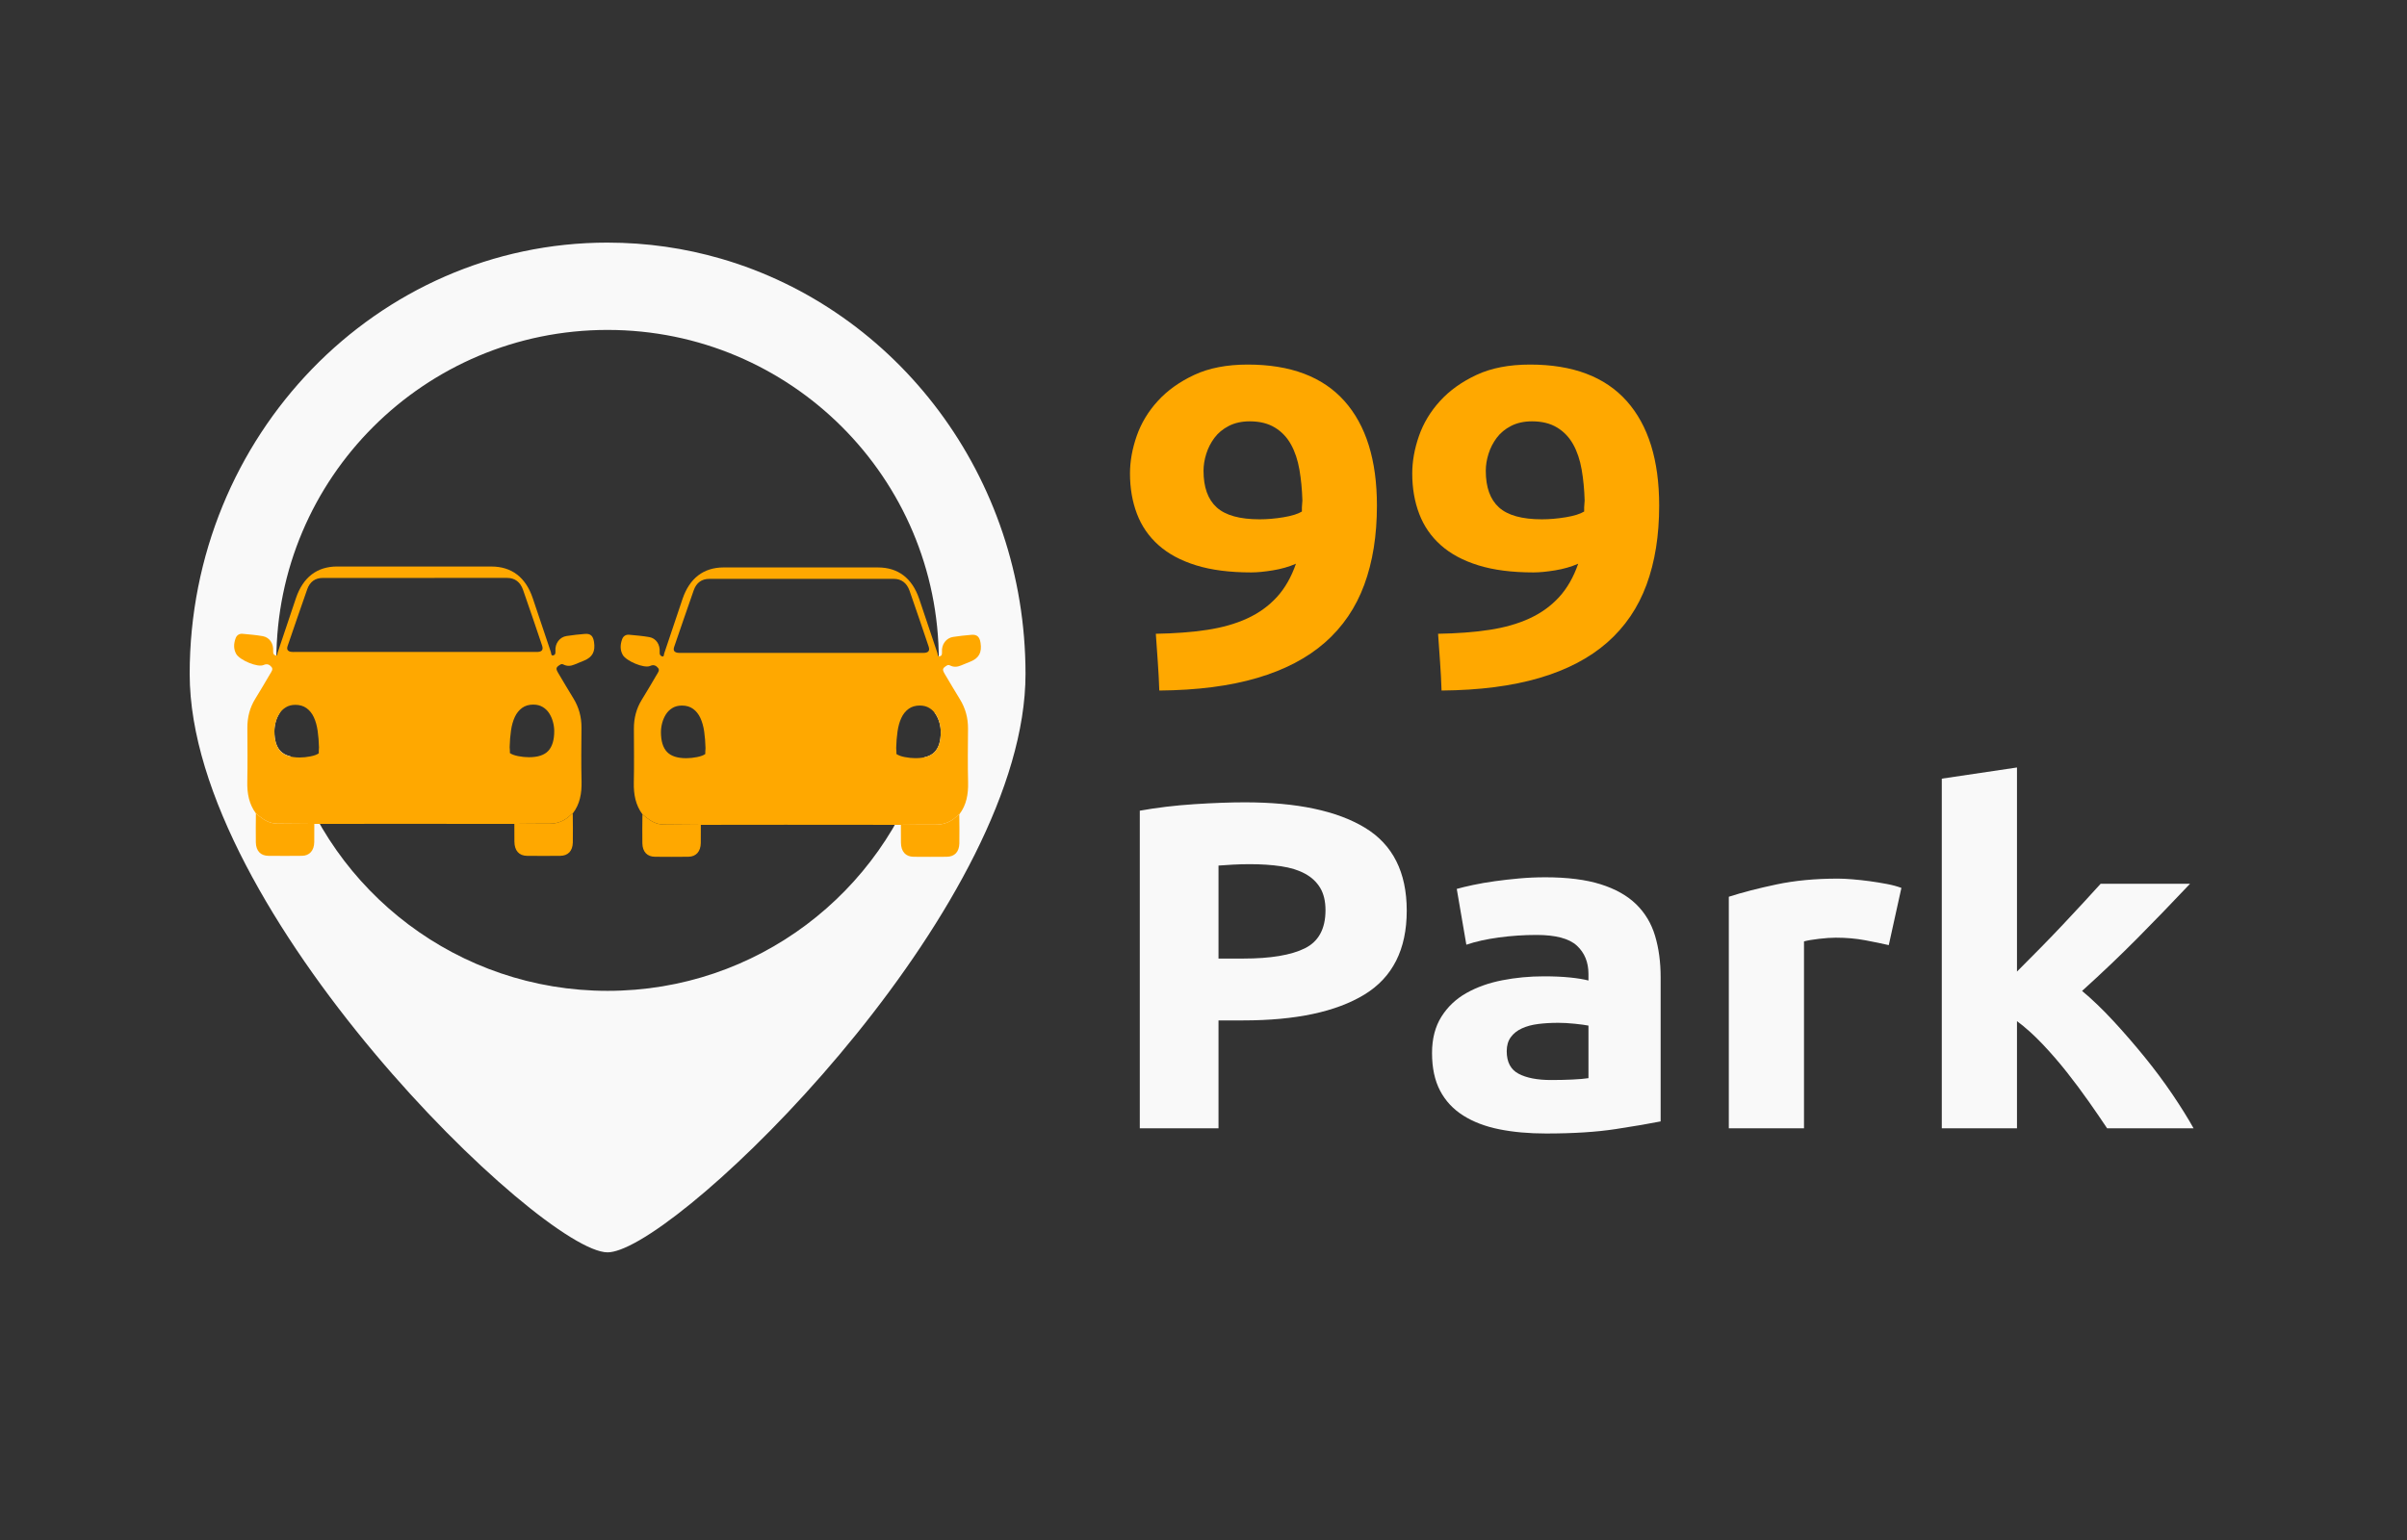 <?xml version="1.0" encoding="UTF-8" standalone="no"?>
<!-- Created with Inkscape (http://www.inkscape.org/) -->

<svg
   width="250px"
   height="160px"
   viewBox="0 0 250 160"
   version="1.1"
   id="SVGRoot"
   sodipodi:docname="04_logomarca_horizontal_dark.svg"
   inkscape:version="1.2.1 (9c6d41e410, 2022-07-14)"
   xmlns:inkscape="http://www.inkscape.org/namespaces/inkscape"
   xmlns:sodipodi="http://sodipodi.sourceforge.net/DTD/sodipodi-0.dtd"
   xmlns="http://www.w3.org/2000/svg"
   xmlns:svg="http://www.w3.org/2000/svg">
  <rect x="0" y="0" width="250" height="160" fill="#333333" stroke="none"/>
  <sodipodi:namedview
     id="namedview41"
     pagecolor="#ffffff"
     bordercolor="#000000"
     borderopacity="0.25"
     inkscape:showpageshadow="2"
     inkscape:pageopacity="0.0"
     inkscape:pagecheckerboard="0"
     inkscape:deskcolor="#d1d1d1"
     inkscape:document-units="px"
     showgrid="false"
     inkscape:zoom="2.9790123"
     inkscape:cx="134.27269"
     inkscape:cy="74.185662"
     inkscape:window-width="1920"
     inkscape:window-height="1011"
     inkscape:window-x="0"
     inkscape:window-y="32"
     inkscape:window-maximized="1"
     inkscape:current-layer="layer1" />
  <defs
     id="defs36" />
  <g
     inkscape:label="Camada 1"
     inkscape:groupmode="layer"
     id="layer1">
    <g
       id="g151"
       transform="matrix(0.639,0,0,-0.589,130.834,53.954)"
       style="fill:#ffa800;fill-opacity:1">
      <path
         d="M 0,0 C 1.238,0 2.53,0.121 3.876,0.362 5.222,0.605 6.218,0.941 6.864,1.373 V 2.1 c 0,0.214 0.013,0.43 0.041,0.646 0.027,0.215 0.04,0.403 0.04,0.566 C 6.891,5.249 6.729,7.066 6.46,8.763 6.191,10.458 5.734,11.938 5.088,13.204 4.441,14.469 3.566,15.466 2.463,16.191 1.359,16.919 0,17.282 -1.615,17.282 c -1.292,0 -2.423,-0.269 -3.392,-0.807 -0.969,-0.539 -1.75,-1.24 -2.342,-2.1 C -7.942,13.513 -8.386,12.57 -8.681,11.548 -8.978,10.525 -9.125,9.529 -9.125,8.561 -9.125,5.652 -8.413,3.499 -6.985,2.1 -5.56,0.699 -3.23,0 0,0 M 5.896,-7.834 C 4.765,-8.372 3.513,-8.763 2.14,-9.004 0.768,-9.247 -0.404,-9.368 -1.373,-9.368 c -3.5,0 -6.488,0.417 -8.964,1.252 -2.477,0.834 -4.51,2.018 -6.097,3.554 -1.589,1.534 -2.76,3.377 -3.513,5.531 -0.755,2.152 -1.131,4.522 -1.131,7.107 0,2.153 0.364,4.362 1.09,6.621 0.727,2.262 1.87,4.322 3.433,6.18 1.56,1.856 3.539,3.391 5.935,4.602 2.395,1.211 5.29,1.817 8.682,1.817 6.945,0 12.18,-2.14 15.707,-6.419 3.526,-4.282 5.29,-10.433 5.29,-18.454 0,-5.277 -0.686,-9.933 -2.059,-13.972 -1.373,-4.038 -3.5,-7.429 -6.38,-10.175 -2.881,-2.746 -6.556,-4.833 -11.024,-6.258 -4.469,-1.428 -9.771,-2.167 -15.909,-2.221 -0.054,1.722 -0.135,3.391 -0.242,5.006 -0.109,1.615 -0.216,3.284 -0.323,5.008 3.068,0.052 5.841,0.282 8.318,0.685 2.476,0.405 4.656,1.077 6.541,2.021 1.884,0.94 3.485,2.192 4.805,3.754 1.319,1.561 2.355,3.526 3.11,5.895"
         style="fill:#ffa800;fill-opacity:1;fill-rule:nonzero;stroke:none"
         id="path153" />
    </g>
    <g
       id="g155"
       transform="matrix(0.639,0,0,-0.589,160.15,53.954)">
      <path
         d="M 0,0 C 1.238,0 2.53,0.121 3.876,0.362 5.222,0.605 6.218,0.941 6.864,1.373 V 2.1 c 0,0.214 0.013,0.43 0.041,0.646 0.027,0.215 0.04,0.403 0.04,0.566 C 6.891,5.249 6.729,7.066 6.46,8.763 6.191,10.458 5.734,11.938 5.088,13.204 4.441,14.469 3.566,15.466 2.463,16.191 1.359,16.919 0,17.282 -1.615,17.282 c -1.292,0 -2.423,-0.269 -3.392,-0.807 -0.969,-0.539 -1.75,-1.24 -2.342,-2.1 C -7.942,13.513 -8.386,12.57 -8.681,11.548 -8.978,10.525 -9.125,9.529 -9.125,8.561 -9.125,5.652 -8.413,3.499 -6.985,2.1 -5.56,0.699 -3.23,0 0,0 M 5.896,-7.834 C 4.765,-8.372 3.513,-8.763 2.14,-9.004 0.768,-9.247 -0.404,-9.368 -1.373,-9.368 c -3.5,0 -6.488,0.417 -8.964,1.252 -2.477,0.834 -4.51,2.018 -6.097,3.554 -1.589,1.534 -2.76,3.377 -3.513,5.531 -0.755,2.152 -1.131,4.522 -1.131,7.107 0,2.153 0.364,4.362 1.09,6.621 0.727,2.262 1.87,4.322 3.433,6.18 1.56,1.856 3.539,3.391 5.935,4.602 2.395,1.211 5.29,1.817 8.682,1.817 6.945,0 12.18,-2.14 15.707,-6.419 3.526,-4.282 5.29,-10.433 5.29,-18.454 0,-5.277 -0.686,-9.933 -2.059,-13.972 -1.373,-4.038 -3.5,-7.429 -6.38,-10.175 -2.881,-2.746 -6.556,-4.833 -11.024,-6.258 -4.469,-1.428 -9.771,-2.167 -15.909,-2.221 -0.054,1.722 -0.135,3.391 -0.242,5.006 -0.109,1.615 -0.216,3.284 -0.323,5.008 3.068,0.052 5.841,0.282 8.318,0.685 2.476,0.405 4.656,1.077 6.541,2.021 1.884,0.94 3.485,2.192 4.805,3.754 1.319,1.561 2.355,3.526 3.11,5.895"
         style="fill:#ffa800;fill-opacity:1;fill-rule:nonzero;stroke:none"
         id="path157" />
    </g>
    <g
       id="g159"
       transform="matrix(0.639,0,0,-0.589,129.809,89.784)"
       style="fill:#f9f9f9">
      <path
         d="M 0,0 C -0.931,0 -1.846,-0.028 -2.748,-0.081 -3.65,-0.137 -4.43,-0.191 -5.086,-0.246 v -16.405 h 4.02 c 4.429,0 7.763,0.601 10.007,1.805 2.241,1.202 3.363,3.445 3.363,6.726 0,1.585 -0.288,2.897 -0.862,3.937 -0.574,1.038 -1.394,1.872 -2.461,2.501 C 7.915,-1.054 6.616,-0.614 5.085,-0.369 3.554,-0.123 1.858,0 0,0 m -0.82,10.909 c 8.475,0 14.982,-1.49 19.522,-4.47 4.538,-2.981 6.807,-7.861 6.807,-14.641 0,-6.836 -2.296,-11.771 -6.889,-14.806 -4.594,-3.034 -11.156,-4.552 -19.686,-4.552 h -4.02 V -46.59 H -17.881 V 9.434 c 2.788,0.545 5.741,0.928 8.858,1.148 3.117,0.218 5.851,0.327 8.203,0.327"
         style="fill:#f9f9f9;fill-opacity:1;fill-rule:nonzero;stroke:none"
         id="path161" />
    </g>
    <g
       id="g163"
       transform="matrix(0.639,0,0,-0.589,161.106,112.21)"
       style="fill:#f9f9f9">
      <path
         d="M 0,0 C 1.202,0 2.351,0.027 3.445,0.083 4.538,0.137 5.413,0.219 6.069,0.329 V 9.598 C 5.578,9.706 4.839,9.815 3.855,9.926 2.87,10.035 1.969,10.09 1.148,10.09 0,10.09 -1.081,10.021 -2.092,9.885 -3.104,9.748 -3.992,9.487 -4.757,9.105 -5.524,8.723 -6.125,8.203 -6.562,7.547 -7,6.891 -7.218,6.07 -7.218,5.087 -7.218,3.171 -6.576,1.846 -5.29,1.107 -4.007,0.37 -2.243,0 0,0 m -0.984,35.763 c 3.609,0 6.615,-0.41 9.022,-1.231 2.406,-0.82 4.333,-1.996 5.783,-3.526 1.448,-1.531 2.473,-3.391 3.075,-5.578 0.602,-2.188 0.904,-4.621 0.904,-7.3 V -7.3 c -1.751,-0.383 -4.184,-0.834 -7.301,-1.352 -3.117,-0.52 -6.89,-0.781 -11.319,-0.781 -2.789,0 -5.32,0.247 -7.588,0.739 -2.269,0.492 -4.224,1.298 -5.864,2.42 -1.641,1.12 -2.899,2.584 -3.774,4.388 -0.875,1.805 -1.311,4.019 -1.311,6.644 0,2.514 0.504,4.647 1.516,6.397 1.012,1.75 2.365,3.145 4.061,4.185 1.694,1.037 3.636,1.79 5.824,2.255 2.186,0.464 4.456,0.697 6.808,0.697 1.585,0 2.994,-0.069 4.223,-0.205 1.231,-0.137 2.229,-0.316 2.994,-0.533 v 1.148 c 0,2.077 -0.629,3.745 -1.886,5.004 -1.258,1.257 -3.445,1.887 -6.562,1.887 -2.078,0 -4.129,-0.152 -6.151,-0.451 -2.024,-0.302 -3.774,-0.726 -5.25,-1.273 l -1.559,9.843 c 0.71,0.219 1.6,0.452 2.666,0.698 1.067,0.246 2.228,0.464 3.486,0.656 1.257,0.191 2.584,0.355 3.978,0.492 1.395,0.136 2.803,0.205 4.225,0.205"
         style="fill:#f9f9f9;fill-opacity:1;fill-rule:nonzero;stroke:none"
         id="path165" />
    </g>
    <g
       id="g167"
       transform="matrix(0.639,0,0,-0.589,196.175,98.194)"
       style="fill:#f9f9f9">
      <path
         d="m 0,0 c -1.094,0.273 -2.379,0.561 -3.854,0.862 -1.477,0.3 -3.064,0.45 -4.758,0.45 -0.766,0 -1.682,-0.068 -2.748,-0.205 -1.067,-0.136 -1.874,-0.287 -2.419,-0.45 V -32.317 H -26.001 V 8.531 c 2.187,0.765 4.77,1.49 7.751,2.174 2.98,0.683 6.302,1.025 9.966,1.025 0.656,0 1.448,-0.041 2.379,-0.123 0.928,-0.082 1.858,-0.192 2.789,-0.328 0.928,-0.137 1.857,-0.301 2.788,-0.492 0.93,-0.192 1.723,-0.425 2.379,-0.697 z"
         style="fill:#f9f9f9;fill-opacity:1;fill-rule:nonzero;stroke:none"
         id="path169" />
    </g>
    <g
       id="g171"
       transform="matrix(0.639,0,0,-0.589,209.491,100.943)"
       style="fill:#f9f9f9">
      <path
         d="m 0,0 c 1.202,1.305 2.444,2.663 3.729,4.077 1.283,1.414 2.526,2.814 3.728,4.199 1.202,1.388 2.335,2.705 3.399,3.956 1.066,1.249 1.982,2.336 2.747,3.262 h 14.531 c -2.898,-3.33 -5.729,-6.509 -8.489,-9.535 -2.761,-3.028 -5.783,-6.152 -9.063,-9.372 1.641,-1.479 3.334,-3.246 5.085,-5.3 1.749,-2.054 3.444,-4.177 5.085,-6.367 1.641,-2.192 3.144,-4.383 4.512,-6.573 1.366,-2.192 2.514,-4.191 3.445,-5.998 H 14.655 c -0.873,1.425 -1.869,3.001 -2.988,4.728 -1.119,1.727 -2.306,3.452 -3.562,5.179 -1.255,1.726 -2.579,3.385 -3.97,4.974 C 2.743,-11.181 1.364,-9.838 0,-8.74 V -27.651 H -12.222 V 34.031 L 0,36 Z"
         style="fill:#f9f9f9;fill-opacity:1;fill-rule:nonzero;stroke:none"
         id="path173" />
    </g>
    <path
       id="path145-3"
       style="fill:#f9f9f9;fill-opacity:1;fill-rule:nonzero;stroke:none;stroke-width:0.692"
       d="m 63.107,25.205 c -23.973,0 -43.406,20.062 -43.406,44.812 0,24.749 36.565,60.097 43.406,60.097 0.361,0 0.81,-0.103 1.328,-0.293 9.282,-3.416 42.079,-36.362 42.079,-59.803 0,-20.536 -13.38,-37.844 -31.631,-43.142 -3.745,-1.087 -7.694,-1.669 -11.776,-1.669 z m 0,9.073 c 18.999,0 34.402,15.372 34.402,34.334 0,1.849 -0.152,3.663 -0.434,5.433 0.045,0.057 0.086,0.117 0.125,0.18 0.171,0.272 0.299,0.571 0.384,0.894 0.085,0.324 0.127,0.637 0.127,0.944 0,0.919 -0.205,1.602 -0.617,2.045 -0.26,0.281 -0.625,0.472 -1.093,0.574 -4.313,14.047 -17.408,24.263 -32.895,24.263 -15.525,0 -28.646,-10.266 -32.926,-24.366 -0.454,-0.104 -0.81,-0.293 -1.065,-0.568 -0.411,-0.443 -0.615,-1.124 -0.615,-2.043 -1e-6,-0.307 0.042,-0.622 0.127,-0.946 0.085,-0.324 0.214,-0.622 0.384,-0.894 0.035,-0.055 0.072,-0.11 0.111,-0.161 -0.274,-1.745 -0.419,-3.533 -0.419,-5.355 0,-18.962 15.403,-34.334 34.402,-34.334 z" />
    <path
       id="path185-5-5-67"
       style="fill:#ffa800;fill-opacity:1;fill-rule:nonzero;stroke:none;stroke-width:0.671"
       d="m 35.018,58.857 c -2.095,0.002 -3.547,1.121 -4.281,3.291 -0.637,1.883 -1.26,3.772 -1.899,5.652 -0.038,0.113 -0.002,0.376 -0.236,0.291 -0.17,-0.061 -0.249,-0.185 -0.232,-0.43 0.056,-0.799 -0.373,-1.441 -1.077,-1.566 -0.69,-0.124 -1.391,-0.176 -2.088,-0.244 -0.331,-0.032 -0.609,0.122 -0.732,0.459 -0.198,0.543 -0.237,1.101 0.058,1.63 0.355,0.637 2.223,1.437 2.849,1.151 0.375,-0.171 0.63,-0.028 0.828,0.217 0.193,0.24 -0.035,0.502 -0.156,0.713 -0.507,0.874 -1.025,1.741 -1.552,2.601 -0.553,0.902 -0.81,1.893 -0.808,2.977 0.006,1.87 0.032,3.741 -0.008,5.611 -0.026,1.224 0.18,2.335 0.894,3.299 0.518,0.441 1.044,0.857 1.712,1.006 0.328,0.074 0.651,0.054 0.976,0.06 1.126,0.018 2.254,0.02 3.381,0.027 2.933,-0.003 5.865,-0.009 8.799,-0.009 3.992,0 7.985,0.005 11.977,0.009 1.213,-0.009 2.424,-0.031 3.636,-0.021 0.871,0.007 1.613,-0.31 2.253,-0.946 0.052,-0.051 0.119,-0.083 0.179,-0.124 0.744,-0.967 0.941,-2.093 0.911,-3.334 -0.047,-1.854 -0.024,-3.711 -0.008,-5.565 0.009,-1.121 -0.27,-2.128 -0.837,-3.053 -0.535,-0.872 -1.058,-1.753 -1.579,-2.636 -0.28,-0.476 -0.24,-0.591 0.206,-0.868 0.132,-0.082 0.226,-0.07 0.354,-0.006 0.373,0.188 0.751,0.152 1.126,-0.006 0.334,-0.14 0.67,-0.273 1.005,-0.411 0.868,-0.357 1.178,-0.942 1.028,-1.934 -0.095,-0.625 -0.361,-0.884 -0.933,-0.839 -0.641,0.05 -1.283,0.121 -1.92,0.219 -0.717,0.111 -1.213,0.773 -1.155,1.558 0.02,0.257 -0.033,0.416 -0.234,0.459 -0.232,0.051 -0.196,-0.219 -0.243,-0.353 -0.634,-1.866 -1.252,-3.741 -1.885,-5.609 -0.732,-2.16 -2.19,-3.273 -4.292,-3.274 -5.338,-0.004 -10.677,-0.005 -16.016,0 z m 17.652,1.186 c 0.814,-6.98e-4 1.369,0.431 1.653,1.235 0.677,1.923 1.326,3.857 1.979,5.788 0.139,0.41 0.008,0.62 -0.391,0.663 -0.128,0.014 -0.258,0.006 -0.386,0.006 H 43.073 30.662 c -0.143,0 -0.287,0.011 -0.428,-0.012 -0.324,-0.053 -0.493,-0.223 -0.358,-0.614 0.678,-1.964 1.343,-3.934 2.035,-5.892 0.277,-0.784 0.843,-1.171 1.607,-1.171 6.383,-0.003 12.766,-6.45e-4 19.15,-0.004 z m 2.732,13.163 c 0.372,0 0.699,0.086 0.978,0.256 0.28,0.171 0.503,0.393 0.674,0.665 0.171,0.272 0.299,0.571 0.384,0.894 0.085,0.324 0.127,0.637 0.127,0.944 0,0.919 -0.205,1.602 -0.617,2.045 -0.411,0.443 -1.081,0.663 -2.012,0.663 -0.356,0 -0.73,-0.037 -1.118,-0.114 -0.387,-0.077 -0.673,-0.184 -0.859,-0.32 v -0.229 c 0,-0.068 -0.004,-0.136 -0.012,-0.205 -0.007,-0.068 -0.012,-0.128 -0.012,-0.18 0.015,-0.613 0.062,-1.188 0.14,-1.725 0.078,-0.537 0.208,-1.004 0.395,-1.405 0.186,-0.4 0.44,-0.716 0.758,-0.946 0.318,-0.231 0.708,-0.345 1.174,-0.345 z m -24.737,0.023 c 0.465,0 0.858,0.117 1.176,0.347 0.318,0.23 0.57,0.544 0.756,0.944 0.186,0.401 0.317,0.87 0.395,1.407 0.077,0.536 0.124,1.111 0.14,1.725 0,0.051 -0.004,0.109 -0.012,0.178 -0.007,0.067 -0.01,0.136 -0.01,0.205 v 0.231 c -0.186,0.136 -0.473,0.242 -0.861,0.318 -0.388,0.076 -0.759,0.116 -1.116,0.116 -0.931,0 -1.603,-0.222 -2.014,-0.665 -0.411,-0.443 -0.617,-1.124 -0.617,-2.043 0,-0.307 0.044,-0.622 0.129,-0.946 0.085,-0.324 0.211,-0.622 0.382,-0.894 0.171,-0.272 0.397,-0.494 0.676,-0.665 0.279,-0.17 0.604,-0.256 0.976,-0.256 z" />
    <path
       d="m 53.422,85.602 c 1.213,-0.009 2.424,-0.032 3.636,-0.021 0.871,0.006 1.612,-0.311 2.252,-0.947 0.052,-0.051 0.12,-0.083 0.179,-0.124 0.004,1.006 0.03,2.012 0.007,3.016 -0.021,0.892 -0.498,1.384 -1.313,1.392 -1.145,0.011 -2.289,0.011 -3.434,0 -0.843,-0.007 -1.314,-0.545 -1.321,-1.478 -0.005,-0.613 -0.004,-1.226 -0.006,-1.838"
       style="fill:#ffa800;fill-opacity:1;fill-rule:nonzero;stroke:none;stroke-width:0.671"
       id="path177-6-0-5" />
    <path
       d="m 26.578,84.508 c 0.518,0.441 1.042,0.857 1.71,1.006 0.329,0.073 0.652,0.055 0.978,0.06 1.126,0.017 2.253,0.019 3.379,0.027 -0.001,0.629 0.003,1.258 -0.006,1.886 -0.012,0.876 -0.484,1.419 -1.278,1.429 -1.159,0.016 -2.318,0.013 -3.477,0.001 -0.811,-0.007 -1.293,-0.505 -1.312,-1.393 -0.022,-1.005 0.003,-2.011 0.006,-3.016"
       style="fill:#ffa800;fill-opacity:1;fill-rule:nonzero;stroke:none;stroke-width:0.671"
       id="path181-5-3-3" />
    <path
       id="path185-5-5-6"
       style="fill:#ffa800;fill-opacity:1;fill-rule:nonzero;stroke:none;stroke-width:0.671"
       d="m 83.172,58.95 c -2.669,-9.5e-5 -5.339,0.002 -8.008,0.004 -2.095,0.002 -3.547,1.121 -4.281,3.291 -0.637,1.883 -1.26,3.772 -1.899,5.652 -0.038,0.113 -0.001,0.376 -0.236,0.291 -0.17,-0.061 -0.249,-0.185 -0.232,-0.43 0.056,-0.799 -0.373,-1.441 -1.077,-1.566 -0.69,-0.124 -1.391,-0.176 -2.088,-0.244 -0.331,-0.032 -0.609,0.122 -0.732,0.459 -0.198,0.543 -0.237,1.101 0.058,1.63 0.355,0.637 2.223,1.437 2.849,1.151 0.375,-0.171 0.632,-0.028 0.83,0.217 0.193,0.24 -0.037,0.502 -0.158,0.713 -0.507,0.874 -1.025,1.741 -1.552,2.601 -0.553,0.902 -0.81,1.893 -0.808,2.977 0.005,1.87 0.032,3.741 -0.008,5.611 -0.026,1.224 0.182,2.335 0.896,3.299 0.518,0.441 1.041,0.857 1.71,1.006 0.328,0.074 0.651,0.054 0.976,0.06 1.126,0.018 2.254,0.02 3.381,0.027 2.933,-0.003 5.865,-0.009 8.799,-0.009 3.992,0 7.985,0.005 11.977,0.009 1.213,-0.009 2.424,-0.031 3.636,-0.021 0.871,0.007 1.613,-0.31 2.253,-0.946 0.052,-0.051 0.119,-0.083 0.179,-0.124 0.744,-0.967 0.941,-2.093 0.911,-3.334 -0.047,-1.854 -0.024,-3.711 -0.008,-5.565 0.009,-1.121 -0.27,-2.128 -0.837,-3.053 -0.535,-0.872 -1.058,-1.753 -1.579,-2.636 -0.28,-0.476 -0.24,-0.591 0.206,-0.868 0.132,-0.082 0.228,-0.072 0.356,-0.009 0.373,0.188 0.749,0.154 1.124,-0.004 0.334,-0.14 0.67,-0.273 1.005,-0.411 0.868,-0.357 1.178,-0.942 1.028,-1.934 -0.095,-0.625 -0.361,-0.884 -0.933,-0.839 -0.641,0.05 -1.283,0.121 -1.92,0.219 -0.717,0.111 -1.211,0.773 -1.153,1.558 0.02,0.257 -0.035,0.416 -0.236,0.459 -0.232,0.051 -0.196,-0.219 -0.243,-0.353 -0.634,-1.866 -1.252,-3.741 -1.885,-5.609 -0.732,-2.16 -2.19,-3.273 -4.292,-3.274 -2.669,-0.002 -5.339,-0.004 -8.008,-0.004 z m 9.644,1.19 c 0.814,-6.98e-4 1.369,0.431 1.653,1.235 0.677,1.923 1.326,3.857 1.979,5.788 0.139,0.41 0.008,0.62 -0.391,0.663 -0.128,0.014 -0.258,0.006 -0.386,0.006 H 83.22 70.809 c -0.143,0 -0.287,0.011 -0.428,-0.012 -0.324,-0.053 -0.493,-0.223 -0.358,-0.614 0.678,-1.964 1.343,-3.934 2.035,-5.892 0.277,-0.784 0.843,-1.171 1.607,-1.171 6.383,-0.003 12.766,-6.46e-4 19.15,-0.004 z M 70.813,73.303 c 0.465,0 0.856,0.114 1.174,0.345 0.318,0.23 0.57,0.546 0.756,0.946 0.186,0.401 0.319,0.87 0.397,1.407 0.077,0.536 0.122,1.109 0.138,1.723 0,0.051 -0.002,0.112 -0.011,0.18 -0.007,0.067 -0.012,0.136 -0.012,0.205 v 0.229 c -0.186,0.136 -0.473,0.244 -0.861,0.32 -0.388,0.076 -0.759,0.116 -1.116,0.116 -0.931,0 -1.601,-0.222 -2.012,-0.665 -0.411,-0.443 -0.617,-1.126 -0.617,-2.045 1.1e-5,-0.307 0.042,-0.62 0.127,-0.944 0.085,-0.324 0.214,-0.622 0.384,-0.894 0.171,-0.272 0.395,-0.494 0.674,-0.665 0.279,-0.17 0.606,-0.256 0.978,-0.256 z m 24.735,0 c 0.372,0 0.697,0.086 0.976,0.256 0.28,0.171 0.505,0.393 0.676,0.665 0.171,0.272 0.299,0.568 0.384,0.892 0.085,0.324 0.127,0.639 0.127,0.946 0,0.919 -0.205,1.602 -0.617,2.045 -0.411,0.443 -1.083,0.663 -2.014,0.663 -0.356,0 -0.728,-0.037 -1.116,-0.114 -0.387,-0.077 -0.673,-0.184 -0.859,-0.32 v -0.229 c 0,-0.068 -0.004,-0.136 -0.012,-0.205 -0.007,-0.068 -0.012,-0.128 -0.012,-0.18 0.015,-0.613 0.062,-1.188 0.14,-1.725 0.078,-0.537 0.208,-1.004 0.395,-1.405 0.186,-0.4 0.44,-0.716 0.758,-0.946 0.318,-0.231 0.708,-0.345 1.174,-0.345 z" />
    <path
       d="m 93.569,85.699 c 1.213,-0.009 2.424,-0.032 3.636,-0.021 0.871,0.006 1.612,-0.311 2.252,-0.947 0.052,-0.051 0.12,-0.083 0.179,-0.124 0.004,1.006 0.03,2.012 0.007,3.016 -0.021,0.892 -0.498,1.384 -1.313,1.392 -1.145,0.011 -2.289,0.011 -3.434,0 -0.843,-0.007 -1.314,-0.545 -1.321,-1.478 -0.005,-0.613 -0.004,-1.226 -0.006,-1.838"
       style="fill:#ffa800;fill-opacity:1;fill-rule:nonzero;stroke:none;stroke-width:0.671"
       id="path177-6-0-2" />
    <path
       d="m 66.724,84.605 c 0.518,0.441 1.042,0.857 1.71,1.006 0.329,0.073 0.652,0.055 0.978,0.06 1.126,0.017 2.253,0.019 3.379,0.027 -0.001,0.629 0.002,1.258 -0.005,1.886 -0.011,0.876 -0.484,1.419 -1.278,1.429 -1.159,0.016 -2.318,0.013 -3.477,0.001 -0.811,-0.007 -1.293,-0.505 -1.312,-1.393 -0.022,-1.005 0.002,-2.011 0.006,-3.016"
       style="fill:#ffa800;fill-opacity:1;fill-rule:nonzero;stroke:none;stroke-width:0.671"
       id="path181-5-3-7" />
  </g>
</svg>
